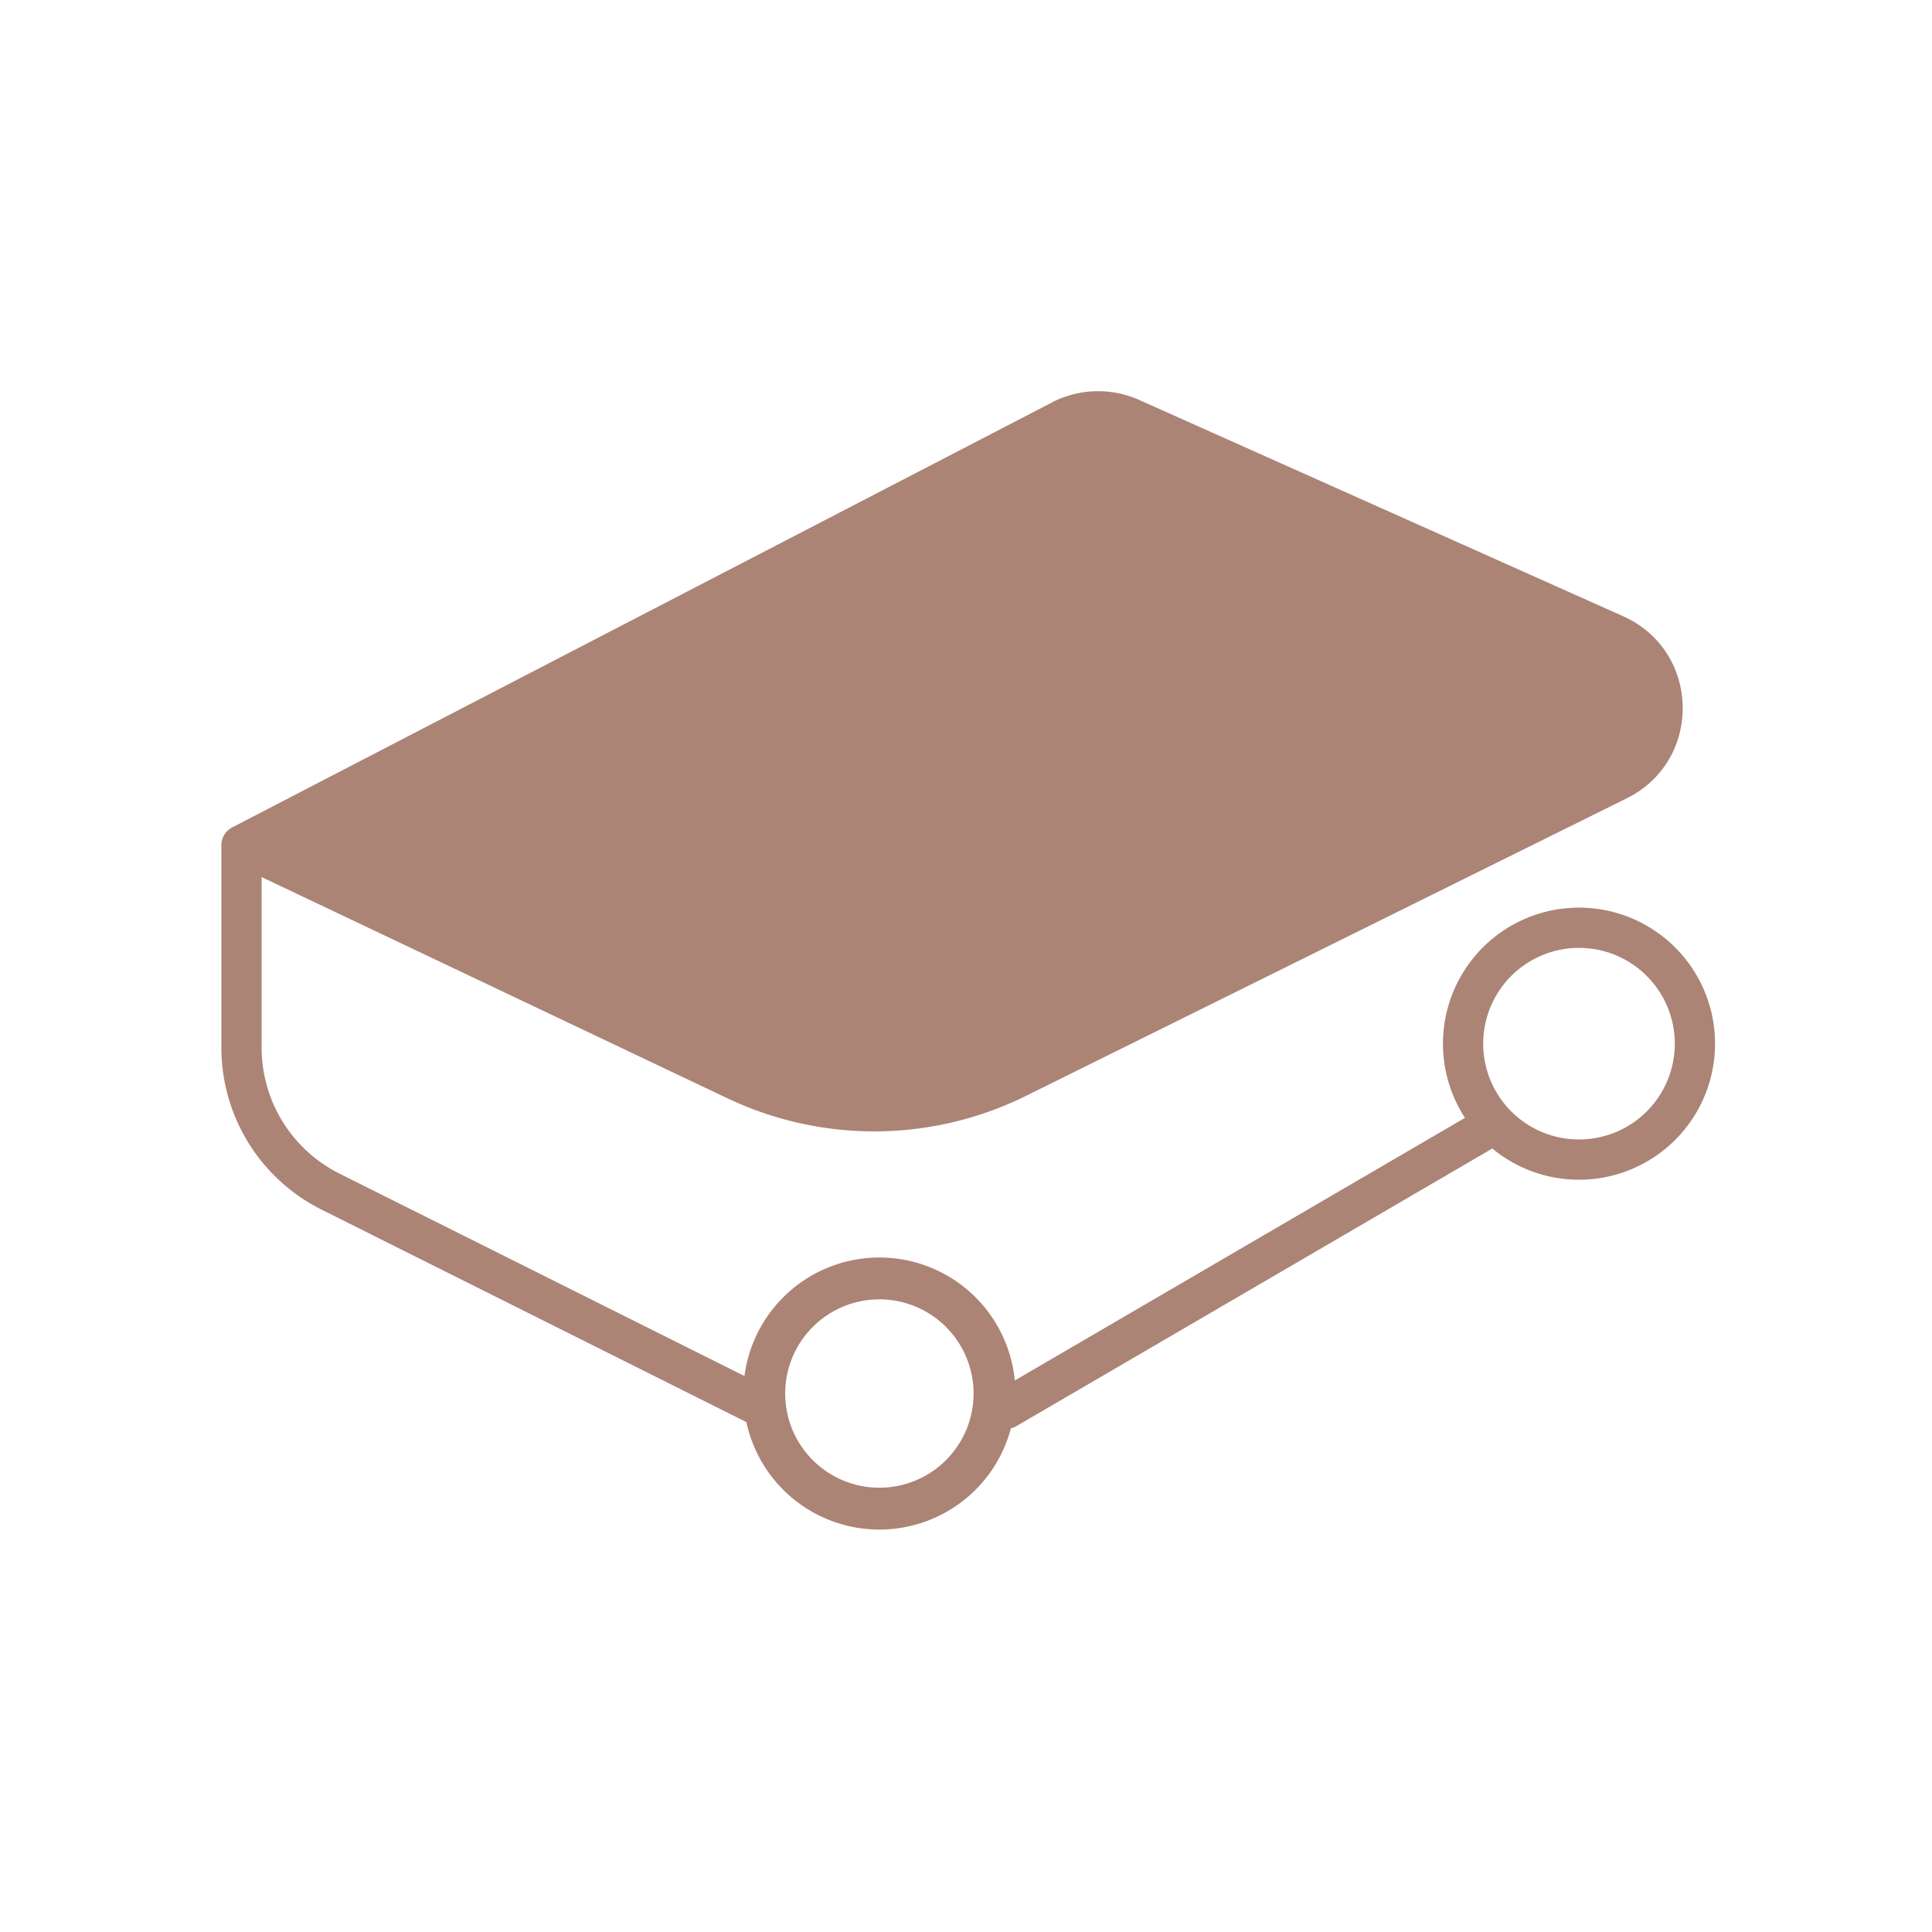 <svg width="24" height="24" fill="none" xmlns="http://www.w3.org/2000/svg"><path d="M3 10.5l10.182-5.278a1 1 0 01.869-.025l6.01 2.686a1 1 0 01.036 1.81l-7.462 3.696a4 4 0 01-3.492.029L3 10.5z" fill="#AB8476"/><path d="M13.182 5.222l.115.222-.115-.222zM3 10.5l-.115-.222a.25.25 0 00-.135.222H3zm6.143 2.918l.108-.226-.108.226zm3.492-.03l-.111-.223.11.224zm7.462-3.695l.111.224-.11-.224zm-.036-1.81l.102-.228-.102.228zm-6.01-2.686l.102-.228-.102.228zm-9.945 9.606l-.112.223.112-.223zm5.282 2.92a.25.25 0 10.224-.447l-.224.448zm2.986-.439a.25.25 0 10.252.432l-.252-.432zm6.252-3.068a.25.25 0 10-.252-.432l.252.432zM13.067 5L2.885 10.278l.23.444 10.182-5.278-.23-.444zM2.893 10.726l6.143 2.917.215-.451-6.144-2.918-.214.452zm9.853 2.887l7.462-3.696-.222-.449-7.462 3.697.222.448zm7.417-5.958l-6.01-2.686-.204.456 6.01 2.687.204-.457zM2.75 10.5v2.514h.5V10.5h-.5zm1.244 4.526l5.394 2.698.224-.448-5.395-2.697-.223.447zm8.632 2.69l6-3.5-.252-.432-6 3.5.252.432zM2.75 13.014a2.25 2.25 0 001.244 2.012l.223-.447a1.75 1.75 0 01-.967-1.565h-.5zm17.458-3.097c.948-.47.92-1.83-.045-2.262l-.204.457a.75.75 0 01.027 1.356l.222.449zM9.036 13.643a4.25 4.25 0 003.71-.03l-.222-.448a3.75 3.75 0 01-3.273.027l-.215.451zm4.261-8.2a.75.75 0 01.652-.018l.204-.456a1.25 1.25 0 00-1.086.03l.23.445z" fill="#AB8476"/><path fill-rule="evenodd" clip-rule="evenodd" d="M20.805 12.965a1.19 1.19 0 11-2.38 0 1.19 1.19 0 012.38 0zm.5 0a1.69 1.69 0 11-3.38 0 1.69 1.69 0 013.38 0zm-9.211 4.346a1.17 1.17 0 11-2.34 0 1.17 1.17 0 012.34 0zm.52 0a1.69 1.69 0 11-3.38 0 1.69 1.69 0 013.38 0z" fill="#AB8476"/></svg>